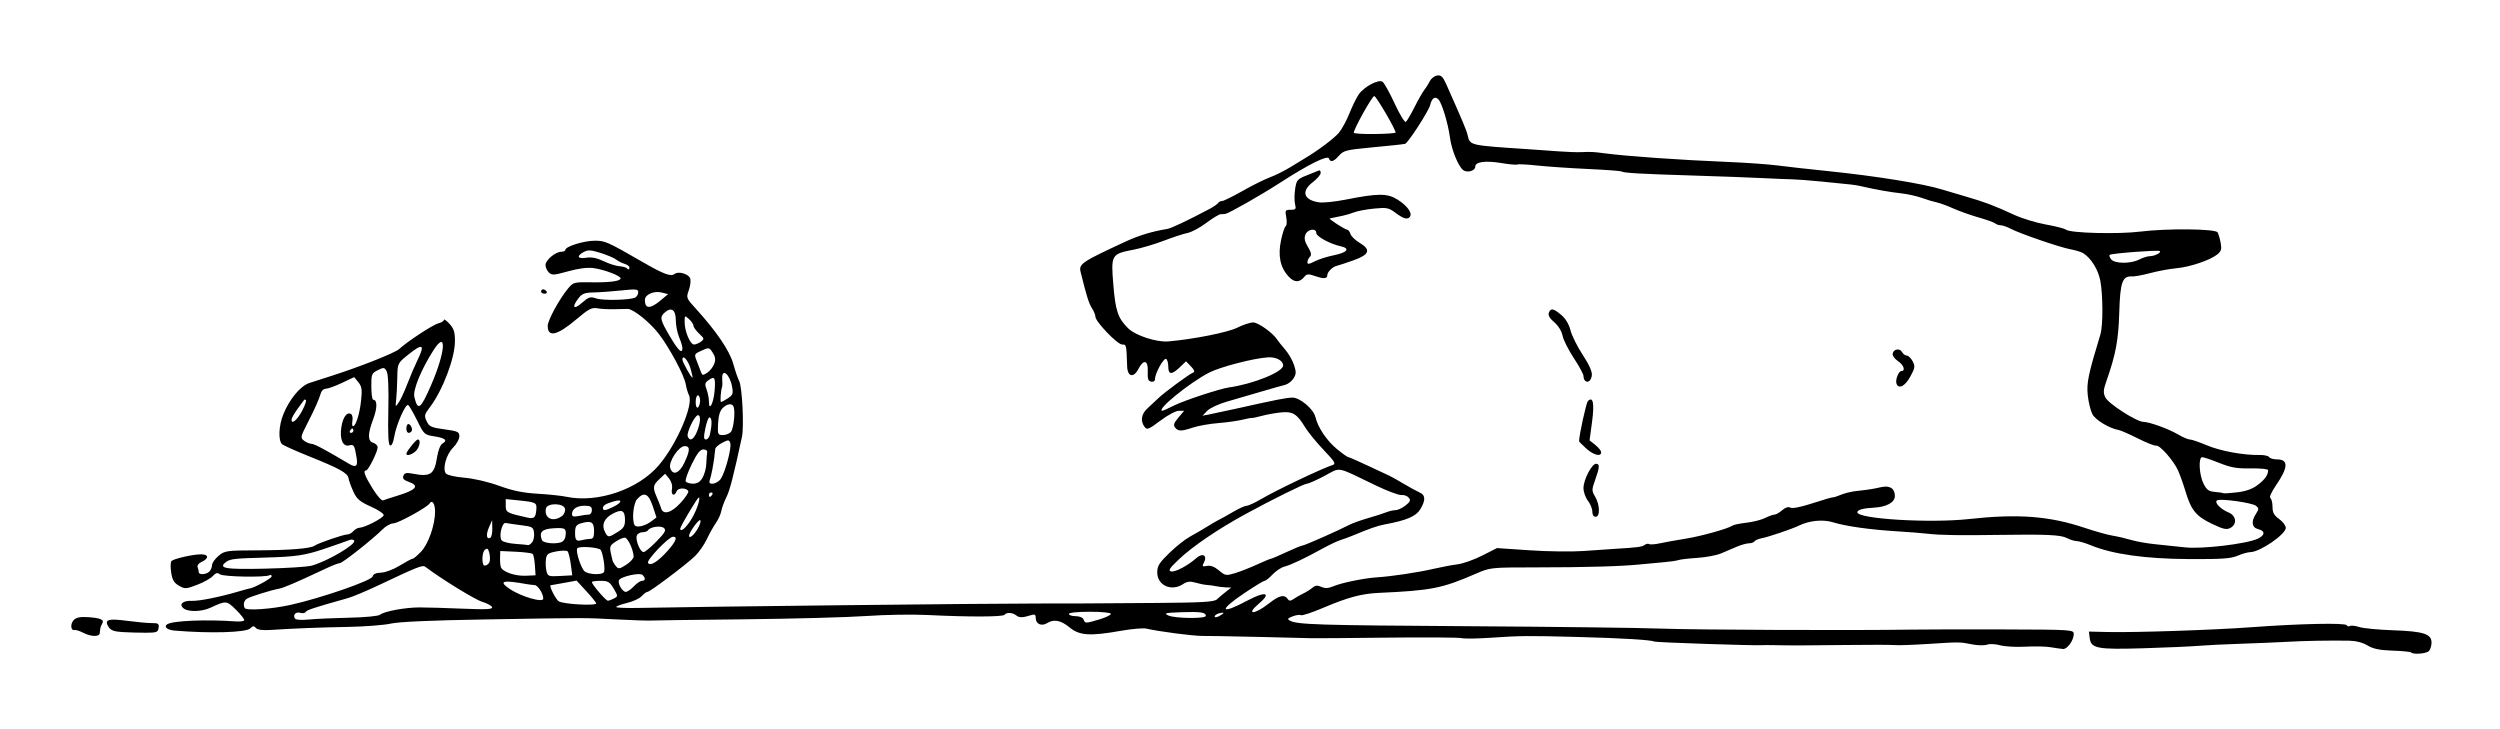 <?xml version="1.0" encoding="utf-8"?>
<svg xmlns="http://www.w3.org/2000/svg" version="1.1" viewBox="0 0 1132 330">
	<title>A woman is being chased by a big bear.</title>
	<path d="m 1091.764,295.431 c -0.313,-0.313 -4.101,-0.684 -8.417,-0.824 -5.854,-0.19 -8.736,-0.787 -11.347,-2.35 -2.24,-1.341 -5.3,-2.118 -8.5,-2.159 -9.59,-0.124 -20.057,0.071 -28,0.522 -4.4,0.25 -13.85,0.643 -21,0.875 -7.15,0.232 -15.7,0.656 -19,0.943 -3.3,0.287 -14.55,0.781 -25,1.098 -21.117,0.64 -23.745,0.119 -24.318,-4.822 l -0.318,-2.74 8.318,0.202 c 12.215,0.296 48.072,-0.898 65.318,-2.174 21.622,-1.601 42.355,-2.044 43.05,-0.921 0.324,0.524 1.016,0.688 1.539,0.365 0.523,-0.323 2.404,-0.11 4.181,0.473 1.777,0.583 8.63,1.244 15.23,1.468 13.789,0.469 17.5,1.651 17.5,5.574 0,1.452 -0.54,3.179 -1.2,3.839 -1.218,1.218 -6.995,1.672 -8.036,0.631 z M 928.5,293.056 c -2.2,-0.363 -7.375,-0.47 -11.5,-0.237 -4.125,0.233 -9.221,-0.055 -11.325,-0.638 -2.104,-0.584 -4.771,-0.711 -5.928,-0.283 -1.156,0.428 -4.16,0.379 -6.675,-0.109 -5.895,-1.144 -5.444,-1.139 -20.073,-0.206 -6.875,0.439 -13.625,0.67 -15,0.514 -1.375,-0.156 -11.275,-0.175 -22,-0.042 -19.066,0.236 -24.888,0.247 -33,0.065 -2.2,-0.049 -4.562,-0.043 -5.25,0.013 -3.225,0.266 -48.112,-1.239 -48.753,-1.635 -1.21,-0.748 -14.424,-1.542 -34.497,-2.074 -22.895,-0.607 -25.972,-0.579 -39.738,0.36 -5.906,0.403 -11.756,0.473 -13,0.156 C 660.518,288.623 645.1,288.528 627.5,288.728 c -17.6,0.2 -32.675,0.317 -33.5,0.259 -0.825,-0.058 -10.275,-0.292 -21,-0.52 -24.08,-0.512 -22.49,-0.484 -28.5,-0.511 -4.615,-0.021 -19.637,-1.983 -25.503,-3.331 -1.377,-0.316 -6.552,0.139 -11.5,1.013 -14.002,2.472 -18.706,2.158 -23.201,-1.546 -3.952,-3.257 -7.101,-3.856 -10.177,-1.935 -2.471,1.543 -5.119,0.409 -5.119,-2.194 0,-1.684 -0.419,-1.966 -2.124,-1.425 -3.787,1.202 -5.351,1.224 -6.762,0.097 -1.668,-1.332 -4.374,-1.468 -5.25,-0.263 -0.719,0.988 -16.261,1.033 -34.864,0.102 -6.875,-0.344 -19.25,-0.143 -27.5,0.447 -8.25,0.59 -33.675,1.271 -56.5,1.513 -22.825,0.242 -41.95,0.498 -42.5,0.569 -0.55,0.071 -7.075,-0.173 -14.5,-0.543 -15.376,-0.765 -11.818,-0.768 -60,0.035 -23.466,0.391 -38.464,1.055 -42,1.86 -3.025,0.689 -11.8,1.368 -19.5,1.509 -13.276,0.244 -23.394,0.644 -35.295,1.395 -3.427,0.216 -5.667,-0.114 -6.349,-0.936 -0.846,-1.019 -1.346,-0.979 -2.527,0.202 -1.888,1.888 -18.142,2.363 -34.29,1.002 -3.352,-0.282 -5.055,-1.785 -3.272,-2.886 2.608,-1.612 17.743,-2.227 31.04,-1.261 1.819,0.132 3.51,-0.087 3.757,-0.487 0.247,-0.4 -1.395,-2.535 -3.649,-4.745 -4.352,-4.266 -4.463,-4.276 -11.555,-0.994 -4.292,1.986 -10.588,2.017 -12.543,0.061 -1.773,-1.773 0.168,-3.295 4.014,-3.149 3.458,0.131 12.705,-1.738 21.669,-4.381 2.2,-0.649 4.225,-1.2 4.5,-1.225 1.968,-0.18 10,-4.569 10,-5.464 0,-0.613 -0.408,-0.863 -0.906,-0.555 -1.771,1.094 -21.167,0.742 -22.555,-0.41 -1.051,-0.872 -1.79,-0.681 -3.203,0.83 -1.01,1.08 -4.222,2.869 -7.138,3.974 -4.988,1.892 -5.472,1.913 -8.17,0.365 -2.236,-1.283 -3.013,-2.614 -3.527,-6.044 -0.363,-2.419 -0.286,-4.733 0.17,-5.142 C 78.891,252.921 87.4,251 91.026,251 c 3.585,0 3.665,1.904 0.145,3.493 -1.227,0.554 -1.972,1.585 -1.685,2.332 C 89.769,257.561 90,258.577 90,259.082 c 0,1.328 3.39,1.129 4.8,-0.282 0.66,-0.66 1.2,-1.97 1.2,-2.911 0,-0.941 1.317,-2.819 2.927,-4.174 2.813,-2.367 3.503,-2.465 17.692,-2.521 14.896,-0.059 24.043,-0.814 25.881,-2.137 C 144.057,245.937 155.526,242 157.23,242 c 0.839,0 2.085,-0.675 2.77,-1.5 0.685,-0.825 1.977,-1.527 2.872,-1.559 2.371,-0.086 10.414,-4.241 10.86,-5.61 0.209,-0.643 -2.379,-2.407 -5.751,-3.92 -5.132,-2.303 -6.433,-3.416 -7.987,-6.831 -1.021,-2.244 -2,-4.941 -2.175,-5.995 -0.402,-2.411 -3.924,-4.375 -17.95,-10.006 -6.148,-2.469 -11.627,-4.937 -12.175,-5.485 -1.784,-1.784 -1.493,-8.309 0.604,-13.508 2.782,-6.901 7.748,-12.855 11.83,-14.185 1.855,-0.604 6.522,-2.105 10.372,-3.336 12.47,-3.986 28.379,-10.305 30.212,-12.001 3.697,-3.421 15.286,-11.027 17.738,-11.642 1.402,-0.352 2.55,-1.064 2.55,-1.583 0,-0.519 1.125,0.271 2.5,1.754 2,2.158 2.5,3.737 2.5,7.895 0,7.663 -5.578,22.336 -11.387,29.951 -2.472,3.241 -2.601,3.816 -1.411,6.313 1.156,2.426 2.096,2.853 8.053,3.655 6.074,0.817 6.745,1.133 6.745,3.173 0,1.246 -1.28,3.546 -2.845,5.111 -3.138,3.138 -4.926,9.675 -3.211,11.74 0.584,0.704 4.324,1.546 8.31,1.872 4.233,0.346 10.782,1.872 15.747,3.671 6.191,2.242 10.921,3.216 17.415,3.585 4.903,0.278 10.753,0.894 13,1.369 14.092,2.975 32.526,-3.29 41.872,-14.23 8.165,-9.558 15.912,-27.59 13.661,-31.796 -0.479,-0.894 -1.137,-3.151 -1.462,-5.014 -0.705,-4.036 -7.241,-16.24 -12.121,-22.634 -4.027,-5.276 -11.623,-11.386 -14.138,-11.373 -0.949,0.005 -3.751,0.066 -6.226,0.135 -2.475,0.069 -5.85,-0.116 -7.5,-0.412 -2.555,-0.458 -3.965,0.279 -9.5,4.971 -8.691,7.367 -13,8.357 -13,2.987 0,-2.502 5.308,-12.251 9.236,-16.963 2.317,-2.779 2.751,-2.896 10.341,-2.773 8.574,0.138 13.423,-0.511 13.423,-1.796 0,-1.175 -7.514,-4.003 -12.354,-4.65 -2.662,-0.356 -6.739,0.17 -11.39,1.468 -6.452,1.801 -7.409,1.858 -8.75,0.516 C 247.678,122.535 247,121.022 247,120.001 247,117.788 251.504,114 254.135,114 255.161,114 256,113.611 256,113.136 256,111.622 264.397,109 269.248,109 c 4.834,0 5.434,0.269 22.394,10.026 8.951,5.15 12.215,6.337 13.806,5.021 1.678,-1.387 6.43,-0.005 7.086,2.06 0.329,1.037 0.036,3.44 -0.651,5.34 -1.218,3.368 -1.138,3.577 3.184,8.32 9.294,10.202 15.323,19.077 16.951,24.959 0.88,3.176 2.078,6.674 2.663,7.774 1.382,2.598 2.281,20.651 1.263,25.358 -3.937,18.197 -5.473,24.149 -7.04,27.271 -1.002,1.996 -2.035,4.81 -2.297,6.254 -0.262,1.444 -1.353,3.861 -2.425,5.371 -1.072,1.511 -2.914,4.806 -4.095,7.324 -1.18,2.518 -3.595,5.981 -5.367,7.695 C 310.692,255.673 294.316,268 293.164,268 c -0.47,0 -1.636,0.864 -2.592,1.92 -0.956,1.056 -3.95,2.451 -6.655,3.1 -2.705,0.649 -4.917,1.473 -4.917,1.832 0,0.359 4.838,0.541 10.75,0.406 22.742,-0.521 158.63,-2.024 180.25,-1.993 15.408,0.022 18.002,0.01 53.5,-0.25 20.919,-0.153 26.293,-0.469 27.5,-1.613 0.825,-0.783 2.625,-2.303 4,-3.379 l 2.5,-1.956 -2.5,-0.11 c -1.375,-0.06 -3.4,-0.307 -4.5,-0.548 -1.1,-0.241 -2.9,-0.488 -4,-0.547 -1.1,-0.06 -3.438,-0.53 -5.195,-1.044 -2.46,-0.72 -3.769,-0.559 -5.695,0.703 C 530.367,267.955 524,265.035 524,259.194 c 0,-2.925 0.898,-4.366 5.504,-8.827 3.027,-2.932 7.19,-6.237 9.25,-7.344 2.06,-1.107 5.546,-3.137 7.746,-4.511 2.2,-1.374 4.675,-2.812 5.5,-3.195 0.825,-0.383 3.657,-1.961 6.294,-3.507 C 560.931,230.265 563.723,229 564.5,229 c 0.777,0 3.645,-1.316 6.373,-2.925 6.834,-4.029 27.466,-13.868 32.514,-15.505 1.627,-0.528 1.067,-1.473 -4.047,-6.841 -3.264,-3.426 -7.026,-8.028 -8.36,-10.228 -3.694,-6.091 -5.62,-7.285 -10.912,-6.761 -2.512,0.249 -6.368,0.939 -8.568,1.533 -2.2,0.595 -4.253,1.03 -4.562,0.967 -0.309,-0.063 -2.334,0.313 -4.5,0.835 -2.166,0.522 -7.088,1.203 -10.938,1.514 -3.85,0.311 -8.928,1.206 -11.285,1.989 -5.347,1.776 -6.673,1.781 -8.122,0.035 -0.901,-1.086 -0.582,-2.065 1.466,-4.5 L 536.178,186 h -2.415 c -1.328,0 -5.081,2.008 -8.339,4.462 -5.334,4.018 -6.049,4.298 -7.174,2.809 -1.99,-2.632 -1.461,-5.871 1.372,-8.416 1.442,-1.295 3.58,-3.296 4.75,-4.447 2.587,-2.544 14.127,-11.055 15.872,-11.705 0.878,-0.327 0.585,-1.166 -0.976,-2.79 l -2.232,-2.321 -2.823,2.704 c -3.647,3.494 -5.213,3.423 -5.213,-0.237 0,-1.618 -0.433,-3.208 -0.962,-3.535 -1.062,-0.657 -5.038,6.453 -5.038,9.01 0,1 -0.665,1.483 -1.75,1.271 -1.378,-0.269 -1.707,-1.243 -1.549,-4.573 0.246,-5.174 -1.861,-5.756 -4.233,-1.169 -2.16,4.178 -4.926,3.588 -5.09,-1.085 C 510.025,155.895 510.049,156 508.1,156 505.955,156 496,145.621 496,143.384 c 0,-0.8 -0.709,-2.537 -1.577,-3.861 -1.364,-2.082 -2.378,-5.319 -5.099,-16.279 -0.931,-3.751 0.316,-4.596 20.675,-14.011 5.725,-2.647 12.077,-4.553 18.5,-5.551 1.761,-0.274 9.166,-3.778 19.23,-9.101 1.777,-0.94 3.491,-2.13 3.809,-2.645 C 551.858,91.422 552.69,91 553.388,91 c 0.699,0 4.832,-2.03 9.185,-4.511 4.353,-2.481 9.943,-5.261 12.421,-6.179 2.478,-0.917 6.755,-3.055 9.505,-4.751 2.75,-1.696 5.751,-3.528 6.668,-4.071 5.631,-3.336 12.979,-8.874 15.068,-11.357 1.339,-1.592 3.486,-5.535 4.77,-8.763 1.284,-3.228 3.196,-7.116 4.248,-8.641 2.367,-3.43 8.847,-6.901 10.721,-5.742 0.743,0.459 3.218,4.891 5.5,9.849 2.282,4.958 4.572,8.711 5.087,8.34 C 637.078,54.804 638.85,51.8 640.5,48.5 c 1.65,-3.3 3.635,-6.791 4.411,-7.757 0.776,-0.966 1.912,-2.766 2.525,-4 0.613,-1.234 2.106,-2.386 3.319,-2.56 1.761,-0.253 2.592,0.553 4.125,4 7.654,17.211 9.086,20.624 9.664,23.026 1.13,4.698 0.566,4.568 27.455,6.35 4.125,0.273 10.425,0.719 14,0.991 3.575,0.272 8.075,0.425 10,0.341 4.435,-0.194 5.595,-0.136 10.5,0.52 9.947,1.33 34.296,3.036 56,3.924 8.25,0.337 18.375,1.059 22.5,1.603 4.125,0.544 14.25,1.677 22.5,2.517 21.694,2.209 43.599,5.744 52,8.392 1.65,0.52 6.375,1.919 10.5,3.11 8.604,2.482 12.882,4.098 22,8.307 3.575,1.65 10.073,3.633 14.441,4.406 4.367,0.773 8.444,1.823 9.058,2.333 1.877,1.558 23.726,2.116 33.692,0.861 11.876,-1.496 33.929,-1.284 34.93,0.336 0.399,0.646 1.024,2.765 1.389,4.71 0.541,2.885 0.272,3.852 -1.464,5.258 -3.264,2.643 -12.336,5.719 -18.567,6.295 -3.083,0.285 -8.389,1.264 -11.792,2.176 -3.403,0.912 -7.139,1.602 -8.302,1.533 -4.376,-0.256 -5.371,2.567 -5.785,16.418 -0.377,12.601 -1.564,18.865 -5.947,31.372 -1.266,3.613 -1.333,4.938 -0.351,6.986 1.342,2.799 14.048,10.973 17.198,11.063 2.93,0.084 11.493,3.2 15.839,5.764 2.076,1.225 4.438,2.228 5.248,2.228 0.81,0 4.272,1.184 7.693,2.632 6.137,2.597 16.739,4.54 23.889,4.38 2.018,-0.045 3.957,0.384 4.309,0.953 0.352,0.57 1.937,1.036 3.522,1.036 5.326,0 5.183,3.601 -0.469,11.818 -1.977,2.875 -3.07,5.349 -2.514,5.692 0.541,0.334 0.983,2.125 0.983,3.981 0,2.606 0.682,3.858 3,5.509 1.65,1.175 3,2.983 3,4.017 0,2.929 -11.778,10.983 -16.062,10.983 -1.101,0 -3.675,0.728 -5.72,1.618 -3.012,1.311 -7.21,1.6 -22.115,1.522 -19.616,-0.102 -34.519,-2.193 -44.288,-6.212 -2.577,-1.06 -5.502,-1.93 -6.5,-1.934 -0.998,-0.003 -3.031,-0.641 -4.518,-1.417 -2.684,-1.4 -9.509,-1.706 -30.796,-1.38 -17.095,0.262 -26.417,0.122 -31.5,-0.472 -2.75,-0.321 -9.275,-0.84 -14.5,-1.153 -12.085,-0.723 -23.25,-2.293 -29,-4.078 -4.564,-1.417 -10.75,-0.809 -15.5,1.523 -3.024,1.484 -13.635,5.081 -16.762,5.682 -1.519,0.292 -3.008,0.929 -3.309,1.416 -0.301,0.487 -1.405,0.885 -2.454,0.885 -1.049,0 -3.497,0.675 -5.441,1.5 -1.944,0.825 -5.191,2.207 -7.217,3.071 -2.026,0.864 -6.863,1.777 -10.75,2.028 -3.887,0.251 -7.742,0.702 -8.567,1.001 -0.825,0.299 -3.75,0.725 -6.5,0.946 -2.75,0.221 -7.583,0.674 -10.74,1.006 -8.375,0.882 -24.508,1.341 -47.593,1.355 -20.213,0.012 -20.372,0.029 -27,2.907 -15.212,6.605 -20.024,7.555 -43.667,8.623 -7.97,0.36 -14.111,1.999 -25.254,6.739 -5.09,2.165 -9.664,3.683 -10.166,3.373 -0.502,-0.31 -2.187,-0.079 -3.746,0.514 -2.285,0.869 -2.536,1.244 -1.298,1.937 3.253,1.821 12.624,2.115 80.964,2.542 38.775,0.242 77.925,0.727 87,1.077 15.19,0.585 87.705,0.878 113.5,0.458 6.05,-0.099 25.062,-0.134 42.25,-0.079 30.476,0.098 31.25,0.149 31.25,2.086 0,2.844 -2.942,6.94 -4.865,6.774 -0.899,-0.078 -3.435,-0.439 -5.635,-0.802 z M 497.818,280.461 c 2.85,-0.846 5.181,-1.971 5.181,-2.5 C 503,277.414 498.911,277 493.5,277 c -5.667,0 -9.5,0.404 -9.5,1 0,0.55 1.364,1 3.031,1 1.772,0 3.271,0.623 3.607,1.5 0.711,1.852 0.815,1.851 7.18,-0.039 z M 158.138,279.696 c 7.351,-0.154 13.207,-0.728 14,-1.372 1.904,-1.547 11.307,-3.278 17.862,-3.288 3.025,-0.004 11.739,0.251 19.363,0.568 10.82,0.45 13.772,0.303 13.448,-0.669 -0.228,-0.685 -2.249,-1.787 -4.49,-2.448 -3.194,-0.943 -18.449,-10.329 -25.768,-15.854 -1.198,-0.905 -3.398,-0.034 -21.054,8.333 -5.5,2.607 -11.8,5.246 -14,5.866 -15.578,4.388 -18.49,5.342 -19.044,6.239 -0.343,0.556 -1.449,0.749 -2.456,0.429 -2.007,-0.637 -3.495,0.891 -2.474,2.542 0.393,0.636 2.849,0.823 6.309,0.48 3.116,-0.309 11.352,-0.681 18.303,-0.826 z M 546,278.876 c 0,-1.613 -2.391,-1.972 -11.084,-1.664 -7.314,0.259 -8.089,0.452 -5.916,1.47 2.962,1.388 17,1.548 17,0.194 z m 8,-1.317 c 0,-0.204 -0.9,-0.136 -2,0.152 -1.1,0.288 -2,0.936 -2,1.442 0,0.507 0.895,0.44 2,-0.152 1.1,-0.589 2,-1.237 2,-1.442 z m 20.667,-4.389 c 4.641,-3.668 6.99,-4.154 8.554,-1.769 0.516,0.786 1.229,0.741 2.5,-0.157 0.978,-0.691 2.903,-1.791 4.278,-2.443 1.375,-0.652 3.289,-1.845 4.254,-2.651 1.336,-1.116 2.303,-1.215 4.057,-0.416 1.693,0.771 3.154,0.692 5.514,-0.301 3.742,-1.574 13.928,-3.655 19.675,-4.021 6.616,-0.421 18.592,-2.216 25.5,-3.821 3.575,-0.831 8.515,-1.762 10.979,-2.07 2.463,-0.308 7.487,-2.087 11.163,-3.955 l 6.685,-3.396 14.837,1.007 c 8.16,0.554 19.112,0.695 24.337,0.314 5.225,-0.381 11.75,-0.828 14.5,-0.993 10.012,-0.6 12.022,-0.868 13.206,-1.76 0.663,-0.5 1.591,-0.672 2.06,-0.381 0.47,0.29 2.627,0.139 4.794,-0.337 2.167,-0.476 7.315,-1.403 11.44,-2.061 7.237,-1.154 19.44,-4.551 21.5,-5.986 0.55,-0.383 3.393,-0.966 6.319,-1.295 2.925,-0.329 6.707,-1.291 8.404,-2.137 1.697,-0.846 3.622,-1.539 4.278,-1.539 0.656,0 2.22,-0.89 3.474,-1.978 1.47,-1.275 2.799,-1.688 3.738,-1.163 0.889,0.497 4.787,-0.276 9.993,-1.982 4.695,-1.538 8.819,-2.742 9.165,-2.676 0.346,0.067 1.979,-0.451 3.629,-1.151 1.65,-0.7 4.8,-1.47 7,-1.712 5.67,-0.623 7.556,-0.918 11.291,-1.767 3.914,-0.89 6.209,0.598 6.209,4.025 0,2.873 -3.801,4.98 -9.5,5.265 -4.819,0.241 -7.5,0.987 -7.5,2.087 0,3.019 32.83,5.017 50.5,3.073 22.295,-2.453 36.508,-1.369 52.5,4.003 4.675,1.57 10.3,3.145 12.5,3.499 2.2,0.354 6.025,1.241 8.5,1.971 2.475,0.73 7.425,1.602 11,1.938 3.575,0.336 9.593,0.967 13.372,1.404 7.49,0.865 27.788,-1.534 32.878,-3.886 3.427,-1.583 3.539,-3.535 0.25,-4.36 -2.908,-0.73 -3.289,-3.455 -0.978,-6.983 1.346,-2.054 1.35,-2.467 0.036,-3.557 -1.7,-1.411 -16.12,-3.438 -17.666,-2.483 -1.405,0.868 1.512,3.945 5.179,5.464 3.555,1.473 4.014,5.318 0.838,7.018 -1.712,0.916 -3.226,0.576 -8.374,-1.883 -7.159,-3.42 -9.389,-6.159 -11.941,-14.665 -0.99,-3.3 -2.511,-7.575 -3.381,-9.5 -2.026,-4.486 -8.288,-11.584 -9.895,-11.215 -0.679,0.156 -4.396,-1.308 -8.259,-3.254 -3.864,-1.946 -7.82,-3.676 -8.793,-3.845 -4.201,-0.732 -10.481,-4.542 -11.858,-7.195 -0.813,-1.567 -1.748,-5.426 -2.077,-8.574 -0.579,-5.541 0.231,-9.424 5.731,-27.486 1.228,-4.033 1.196,-17.781 -0.057,-24.389 -0.959,-5.058 -4.356,-10.437 -7.882,-12.483 -0.894,-0.519 -3.426,-1.278 -5.626,-1.688 -4.861,-0.904 -22.85,-7.083 -27,-9.273 -1.65,-0.871 -3.697,-1.586 -4.55,-1.59 -0.853,-0.003 -1.978,-0.38 -2.5,-0.837 -0.522,-0.457 -3.875,-1.665 -7.45,-2.684 -3.575,-1.019 -8.783,-2.872 -11.573,-4.117 -2.79,-1.246 -6.165,-2.477 -7.5,-2.737 -1.335,-0.26 -4.34,-1.163 -6.678,-2.008 -2.338,-0.844 -6.613,-1.789 -9.5,-2.098 C 855.853,87 848.86,85.762 843,84.384 840.176,83.72 839.159,83.598 824.817,82.21 819.143,81.661 813.15,81.204 811.5,81.194 c -1.65,-0.01 -7.5,-0.248 -13,-0.531 -5.5,-0.282 -19.675,-0.808 -31.5,-1.169 -24.046,-0.733 -31.655,-1.163 -32.767,-1.85 -0.417,-0.257 -7.277,-0.766 -15.245,-1.131 -7.968,-0.364 -18.264,-1.066 -22.88,-1.559 -4.616,-0.493 -8.704,-0.704 -9.084,-0.469 -0.381,0.235 -3.649,-0.062 -7.263,-0.661 C 672.552,72.63 668,73.26 668,75.452 c 0,1.957 -3.78,2.976 -5.56,1.499 -2.212,-1.836 -5.174,-9.184 -5.892,-14.616 -0.827,-6.257 -3.572,-15.456 -5.134,-17.203 -1.575,-1.763 -3.022,-0.834 -3.852,2.476 -0.693,2.762 -10.106,17.301 -11.343,17.52 -1.821,0.323 -5.549,0.722 -16.22,1.735 -10.344,0.982 -11.721,1.345 -13.702,3.615 -2.42,2.773 -3.909,3.19 -4.547,1.275 C 601.204,70.112 592.608,74.364 580,82.511 571.023,88.311 556.386,96.646 554.75,96.889 554.337,96.95 553.425,97 552.723,97 c -0.702,0 -3.624,1.764 -6.492,3.919 -2.869,2.155 -6.681,4.206 -8.473,4.558 -1.792,0.351 -6.633,1.932 -10.758,3.513 -4.125,1.581 -10.342,3.419 -13.816,4.085 -9.96,1.911 -10.188,2.307 -9.078,15.765 0.989,11.989 2.073,15.192 6.703,19.804 3.281,3.269 12.867,6.403 18.191,5.948 11.297,-0.966 27.004,-4.093 31.217,-6.216 2.594,-1.307 5.841,-2.376 7.215,-2.376 2.312,0 8.971,4.769 10.901,7.808 0.458,0.722 2.081,2.747 3.607,4.502 1.525,1.754 3.329,4.894 4.007,6.978 1.036,3.181 0.988,4.162 -0.296,6.122 -0.841,1.284 -2.569,2.579 -3.84,2.88 -1.271,0.3 -6.136,1.676 -10.811,3.057 -4.675,1.381 -11.592,3.398 -15.372,4.482 -3.779,1.084 -7.829,2.965 -9,4.18 l -2.128,2.209 3,-0.559 c 1.65,-0.308 7.275,-1.514 12.5,-2.68 18.093,-4.039 22.512,-4.905 25.215,-4.942 3.39,-0.046 9.574,5.195 10.412,8.825 1.078,4.666 5.143,10.71 9.736,14.473 2.46,2.016 4.779,3.665 5.153,3.665 0.374,0 4.348,1.737 8.832,3.86 4.483,2.123 8.827,4.15 9.652,4.504 0.825,0.354 3.75,1.989 6.5,3.632 2.75,1.643 6.013,3.43 7.25,3.971 2.755,1.204 2.851,3.535 0.317,7.691 -1.923,3.154 -6.299,5.008 -16.067,6.805 -3.23,0.594 -6.726,1.815 -14.5,5.061 -1.65,0.689 -4.124,1.594 -5.497,2.01 -1.373,0.416 -4.973,2.117 -8,3.779 -8.475,4.655 -14.561,7.537 -17.434,8.258 -1.439,0.361 -3.841,1.955 -5.339,3.542 -1.498,1.587 -3.125,2.886 -3.615,2.886 -0.49,0 -4.654,2.53 -9.253,5.622 -11.796,7.93 -10.857,9.893 1.566,3.271 8.147,-4.343 10.992,-3.528 5.072,1.454 -6.21,5.225 -1.964,5.064 4.667,-0.178 z M 721,231.635 c 0,-1.301 -0.9,-3.509 -2,-4.908 -1.1,-1.398 -2,-3.985 -2,-5.749 C 717,217.257 720.757,210 722.684,210 c 1.748,0 1.666,1.551 -0.384,7.269 -1.611,4.494 -1.611,4.935 -0.005,7.654 2.163,3.661 2.285,9.077 0.204,9.077 -0.911,0 -1.5,-0.929 -1.5,-2.365 z m -2.777,-28.578 c -1.773,-1.619 -3.222,-3.082 -3.221,-3.25 0.012,-2.704 3.242,-17.449 3.985,-18.192 2.355,-2.355 3.027,0.974 1.895,9.386 l -1.129,8.39 2.624,2.093 c 1.443,1.151 2.624,2.638 2.624,3.305 0,2.17 -3.479,1.281 -6.777,-1.731 z M 858.738,173.75 c -0.639,-1.68 0.939,-5.75 2.229,-5.75 1.952,0 1.029,-2.772 -1.468,-4.408 -1.375,-0.901 -2.5,-2.317 -2.5,-3.146 0,-2.245 3.079,-3.056 4.173,-1.1 0.509,0.91 1.502,1.654 2.207,1.654 0.705,0 1.897,1.15 2.649,2.556 1.225,2.289 1.115,3.018 -1.06,7 -2.356,4.314 -5.242,5.793 -6.231,3.194 z M 717.688,172.354 C 717.309,171.976 717,171.015 717,170.218 c 0,-0.797 -1.973,-4.434 -4.385,-8.083 -2.412,-3.649 -4.7,-8.209 -5.085,-10.134 -0.418,-2.087 -1.942,-4.552 -3.777,-6.106 -2.052,-1.739 -2.867,-3.154 -2.446,-4.25 0.869,-2.266 2.035,-2.068 5.627,0.954 1.956,1.646 3.49,4.197 4.186,6.964 0.605,2.401 3.096,7.405 5.535,11.12 2.851,4.341 4.33,7.631 4.14,9.209 -0.299,2.489 -1.852,3.72 -3.108,2.464 z M 583.487,125.215 c -3.801,-4.079 -4.923,-9.448 -3.437,-16.448 0.68,-3.204 1.636,-6.072 2.124,-6.374 0.488,-0.302 0.599,-2.089 0.246,-3.971 C 581.821,95.231 581.955,95 584.408,95 c 2.31,0 2.554,-0.306 2,-2.513 -0.347,-1.382 -0.336,-4.478 0.024,-6.881 0.611,-4.076 0.969,-4.493 5.357,-6.237 2.586,-1.028 5.042,-2.019 5.457,-2.203 0.415,-0.183 0.755,0.326 0.755,1.131 0,0.806 -1.575,2.666 -3.5,4.134 -5.45,4.157 -4.308,8.099 2.661,9.184 1.837,0.286 7.164,-0.238 11.839,-1.165 15.03,-2.979 19.191,-2.988 23.845,-0.05 4.254,2.686 6.673,5.951 5.642,7.618 -0.989,1.601 -2.892,1.134 -6.543,-1.605 -3.127,-2.346 -4.022,-2.528 -9.705,-1.971 -3.444,0.337 -7.494,1.092 -9,1.676 -1.506,0.585 -3.864,1.289 -5.239,1.566 -1.375,0.277 -3.175,0.651 -4,0.832 -0.825,0.181 -1.675,0.363 -1.89,0.405 -0.7,0.137 6.954,5.077 7.867,5.077 0.489,0 1.163,0.867 1.5,1.927 0.336,1.06 2.167,2.845 4.067,3.966 5.385,3.177 4.606,5.415 -2.794,8.025 -3.438,1.212 -6.767,2.309 -7.399,2.437 -1.893,0.383 -4.351,2.794 -4.351,4.267 0,1.669 -1.655,1.742 -5.905,0.261 -2.596,-0.905 -3.43,-0.837 -4.399,0.36 -2.278,2.814 -4.569,2.805 -7.209,-0.028 z m 20.436,-9.625 c 6.17,-1.241 7.615,-3.094 3.173,-4.069 C 602.203,110.446 596,107.067 596,105.477 c 0,-2.366 -3.962,-1.743 -4.925,0.773 -0.626,1.636 -0.309,3.157 1.159,5.573 1.498,2.465 1.728,3.614 0.893,4.45 -0.62,0.62 -1.127,1.723 -1.127,2.452 0,1.027 0.732,0.946 3.25,-0.36 1.788,-0.927 5.69,-2.176 8.673,-2.776 z M 131.579,273.889 c 13.711,-3.04 36.628,-10.963 37.117,-12.833 0.291,-1.114 1.562,-1.695 3.847,-1.76 1.924,-0.054 5.61,-1.449 8.45,-3.196 2.771,-1.705 5.392,-3.1 5.826,-3.1 0.434,0 2.178,-1.462 3.876,-3.25 C 193.999,246.272 197,237.66 197,231.655 c 0,-3.562 -1.333,-5.543 -2.481,-3.687 -1.113,1.8 -14.315,9.031 -16.489,9.031 -1.167,0 -3.338,1.221 -4.826,2.714 C 168.761,244.174 155.035,255 153.824,255 c -0.619,0 -3.42,1.081 -6.224,2.402 -13.956,6.572 -19.281,8.851 -21.581,9.235 -2.874,0.48 -11.776,3.237 -14.018,4.342 -1.469,0.724 -2.033,2.725 -1.22,4.328 0.658,1.299 12.048,0.522 20.799,-1.418 z m 138.382,-0.675 c -0.022,-0.393 -2.031,-2.877 -4.464,-5.521 l -4.425,-4.807 -5.719,1.057 C 252.206,264.524 249.514,265 249.368,265 c -0.945,0 2.172,6.263 3.616,7.266 1.888,1.311 17.044,2.158 16.976,0.948 z M 246,271.047 c 0,-2.225 -2.444,-6.053 -3.911,-6.124 -0.874,-0.042 -2.489,-0.238 -3.589,-0.436 -10.931,-1.965 -12.978,-1.398 -7.75,2.148 5.218,3.539 15.25,6.441 15.25,4.412 z m 32.024,-0.06 c 1.846,-0.988 1.842,-1.099 -0.165,-4.5 C 276.069,263.452 275.297,263 271.901,263 269.756,263 268,263.251 268,263.559 c 0,1.051 6.333,8.441 7.233,8.441 0.494,0 1.75,-0.456 2.791,-1.013 z M 287,265.5 c 1.292,-1.375 2.945,-2.5 3.674,-2.5 1.587,0 1.719,-1.207 0.289,-2.636 -1.261,-1.261 -10.17,0.755 -10.728,2.429 -0.536,1.607 1.625,5.208 3.125,5.208 0.71,0 2.347,-1.125 3.639,-2.5 z m -44.796,-9.496 c -0.163,-2.473 -0.613,-4.803 -1,-5.178 -0.387,-0.375 -3.849,-0.827 -7.693,-1.004 l -6.989,-0.322 -0.095,3 c -0.052,1.65 0.112,3.584 0.365,4.298 0.756,2.137 6.405,4.099 11.208,3.894 l 4.5,-0.192 -0.296,-4.496 z m 16.254,-0.502 c -0.364,-2.751 -1.013,-5.377 -1.442,-5.835 -0.429,-0.458 -2.746,-0.446 -5.148,0.026 -3.81,0.749 -4.41,1.222 -4.696,3.703 -0.18,1.564 -0.053,3.94 0.283,5.279 0.568,2.262 1.002,2.413 6.138,2.132 l 5.527,-0.303 z m 310.728,0.11 c 3.127,-1.437 5.959,-2.613 6.292,-2.613 0.333,0 3.493,-1.35 7.022,-3 3.529,-1.65 6.822,-3 7.318,-3 0.901,0 16.457,-6.877 21.182,-9.365 1.375,-0.724 5.2,-2.093 8.5,-3.043 3.3,-0.95 7.034,-2.147 8.297,-2.66 1.263,-0.513 3.115,-0.932 4.115,-0.932 1,0 3.021,-0.946 4.491,-2.102 2.165,-1.703 2.444,-2.377 1.471,-3.55 -0.661,-0.796 -2.14,-1.334 -3.288,-1.195 -1.147,0.139 -6.361,-1.806 -11.586,-4.323 -18.471,-8.897 -15.675,-8.374 -23.252,-4.353 -3.651,1.937 -7.225,3.523 -7.943,3.523 -1.238,8.9e-4 -15.868,7.239 -27.805,13.755 -12.746,6.958 -24.222,14.783 -30.5,20.796 -3.977,3.809 -4.64,4.872 -3.24,5.193 1.847,0.425 7.658,-2.654 11.503,-6.095 2.787,-2.493 5.069,-1.076 3.373,2.094 -0.928,1.735 -0.769,1.907 1.381,1.496 1.627,-0.311 3.419,0.368 5.427,2.058 2.84,2.39 3.223,2.454 7.277,1.224 2.354,-0.714 6.838,-2.474 9.965,-3.911 z m -295.723,3.448 c 0.683,-1.105 -0.337,-8.24 -1.432,-10.011 -0.75,-1.214 -9.53,-1.884 -10.605,-0.809 -0.969,0.969 1.646,9.204 3.337,10.509 1.894,1.462 7.856,1.675 8.699,0.311 z M 141,256.158 c 7.061,-1.882 20.399,-9.703 19.375,-11.36 -0.317,-0.514 -1.319,-0.623 -2.226,-0.244 -0.907,0.379 -5.924,2.14 -11.149,3.911 -8.891,3.015 -13.012,3.626 -27,4.006 -13.473,0.366 -15.726,0.608 -17.462,1.877 -4.057,2.967 -0.817,3.558 17.239,3.146 C 129.525,257.272 139.075,256.671 141,256.158 Z M 286.912,252 c -0.133,-3.125 -2.647,-8.502 -4.001,-8.556 -0.776,-0.031 -2.689,0.817 -4.252,1.883 -2.867,1.957 -2.87,1.977 -1.347,8.322 0.152,0.632 0.857,1.849 1.566,2.704 1.156,1.392 1.646,1.325 4.694,-0.649 1.872,-1.212 3.375,-2.879 3.34,-3.704 z m -65.272,2.498 c 0.317,-0.826 0.284,-2.666 -0.073,-4.088 -0.52,-2.073 -0.925,-2.357 -2.043,-1.429 -1.08,0.897 -1.463,4.96 -0.638,6.77 0.391,0.858 2.272,0.003 2.753,-1.252 z m 80.685,-5.119 c 3.786,-4.245 4.61,-6.402 2.425,-6.348 -2.003,0.05 -12.091,10.609 -11.322,11.852 1,1.618 4.447,-0.515 8.897,-5.504 z m -5.045,-4.253 c 3.923,-4.044 4.488,-5.073 3.32,-6.043 -1.471,-1.221 -6.197,-0.543 -7.168,1.028 C 293.129,240.6 291.994,241 290.91,241 c -1.085,0 -2.234,0.683 -2.555,1.518 -0.741,1.932 1.516,7.482 3.042,7.482 0.635,0 3.282,-2.193 5.883,-4.874 z m -56.33,0.435 c 0.657,-0.792 1.05,-2.704 0.872,-4.25 -0.299,-2.607 -0.726,-2.861 -5.9,-3.503 -3.068,-0.381 -6.18,-0.831 -6.916,-1 -1.712,-0.393 -3.255,6.189 -1.848,7.883 0.552,0.666 3.33,1.374 6.173,1.575 2.843,0.2 5.451,0.448 5.796,0.549 0.345,0.102 1.165,-0.463 1.822,-1.255 z m 13.7,-0.326 c 0.633,-0.404 1.248,-1.41 1.368,-2.235 0.545,-3.745 0.043,-4.108 -5.259,-3.802 -5.372,0.31 -6.776,1.71 -5.375,5.361 0.587,1.529 7.178,2.01 9.266,0.676 z M 267.25,244.014 c 1.334,-0.01 1.75,-0.854 1.75,-3.545 0,-4.012 -1.21,-4.812 -5.5,-3.637 -2.43,0.666 -3.016,1.378 -3.086,3.745 -0.116,3.951 0.433,4.699 2.949,4.024 1.175,-0.315 2.925,-0.58 3.887,-0.587 z m -44.332,-4.823 -0.082,-3.691 -1.444,3.305 c -1.441,3.299 -1.086,5.742 0.676,4.653 0.512,-0.316 0.894,-2.236 0.849,-4.266 z m 56.714,1.727 c 2.743,-1.695 3.368,-2.705 3.368,-5.441 0,-4.4 -1.409,-5.111 -5.628,-2.839 -3.853,2.074 -5.11,5.112 -3.421,8.268 1.381,2.58 1.525,2.58 5.682,0.012 z m 36.219,-1.39 c 1.127,-1.91 1.665,-3.709 1.197,-3.999 -0.708,-0.438 -5.048,5.604 -5.048,7.028 0,1.571 2.122,-0.098 3.851,-3.029 z m -2.682,-4.608 c 1.468,-2.431 2.959,-5.995 3.314,-7.92 0.554,-3.004 -2.6e-4,-2.437 -3.908,4 -2.504,4.125 -4.558,7.875 -4.564,8.333 -0.027,1.99 2.7,-0.343 5.158,-4.413 z m -18.269,1.155 2.359,-1.779 -1.71,-5.148 c -1.887,-5.682 -3.931,-6.593 -7.053,-3.144 -1.754,1.938 -2.475,9.604 -1.112,11.81 0.794,1.284 4.708,0.379 7.515,-1.739 z m -52.086,-4.909 c 0.357,-3.613 0.119,-3.748 -8.064,-4.591 L 229,225.983 v 2.97 c 0,3.064 0.386,3.282 9.5,5.349 3.26,0.739 3.983,0.214 4.314,-3.136 z m 11.604,2.518 c 0.99,-0.724 1.632,-2.186 1.427,-3.25 -0.524,-2.723 -8.145,-2.833 -8.666,-0.125 -0.848,4.404 3.231,6.306 7.238,3.375 z M 266.625,233 c 0.756,0 1.375,-0.9 1.375,-2 0,-1.596 -0.667,-2 -3.3,-2 -3.5,0 -5.7,1.476 -5.7,3.825 0,1.063 0.795,1.266 3.125,0.8 1.719,-0.344 3.744,-0.625 4.5,-0.625 z m 41.491,-5.25 c 2.137,-2.337 3.737,-4.7 3.556,-5.25 -0.56,-1.707 -4.635,-1.761 -5.283,-0.07 -0.982,2.558 -2.663,1.787 -2.134,-0.979 0.3,-1.571 -0.198,-3.393 -1.298,-4.75 L 301.17,214.5 l -2.585,2.424 c -2.978,2.793 -3.116,3.785 -1.158,8.292 0.785,1.806 1.671,4.071 1.969,5.034 0.938,3.032 4.631,1.974 8.72,-2.5 z m -30.269,1.676 c 3.991,-1.991 4.111,-3.562 0.186,-2.436 -3.717,1.066 -5.033,1.868 -5.033,3.068 0,1.333 1.227,1.173 4.846,-0.632 z M 180,224.439 c 8.583,-2.622 10.091,-4.514 5.01,-6.286 -2.198,-0.766 -2.821,-1.483 -2.352,-2.705 0.506,-1.319 1.382,-1.519 4.24,-0.969 8.056,1.552 9.768,0.395 11.006,-7.436 0.509,-3.221 1.492,-5.686 2.49,-6.244 2.469,-1.382 1.153,-2.491 -3.846,-3.24 -4.324,-0.648 -4.587,-0.894 -7.668,-7.153 -1.755,-3.565 -3.581,-6.722 -4.057,-7.017 -1.173,-0.725 -5.48,9.08 -6.33,14.411 -0.413,2.589 -1.145,4.143 -1.839,3.903 -0.825,-0.284 -1.058,-4.835 -0.817,-15.956 0.214,-9.887 -0.058,-16.295 -0.745,-17.579 -1.005,-1.878 -1.29,-1.917 -4.034,-0.548 -2.78,1.387 -2.951,1.82 -2.924,7.426 0.016,3.274 0.394,5.953 0.841,5.953 1.908,0 1.928,3.647 0.047,8.674 -2.595,6.936 -2.601,10.007 -0.021,10.826 1.1,0.349 2,1.267 2,2.041 0,1.962 -4.224,10.459 -5.199,10.459 -1.556,0 -0.759,2.266 2.86,8.129 2.013,3.262 4.151,5.719 4.75,5.46 0.599,-0.259 3.564,-1.226 6.589,-2.151 z m 4,-18.979 C 184,204.445 188.374,199 189.188,199 c 1.52,0 0.819,3.684 -1.017,5.345 -1.759,1.592 -4.171,2.236 -4.171,1.115 z M 184,194 c 0,-1.1 0.402,-2 0.893,-2 1.124,0 2.173,2.601 1.371,3.402 C 185.061,196.606 184,195.949 184,194 Z m 138.5,30 c 0.34,-0.55 0.141,-1 -0.441,-1 -0.582,0 -1.059,0.45 -1.059,1 0,0.55 0.198,1 0.441,1 0.243,0 0.719,-0.45 1.059,-1 z m 699.823,-4.433 c 3.295,-2.513 4.677,-4.485 4.677,-6.673 0,-0.522 -3.478,-0.879 -7.787,-0.801 -6.288,0.114 -9.046,-0.362 -14.329,-2.476 -3.598,-1.439 -7.069,-2.617 -7.713,-2.617 -1.804,0 -1.417,8.005 0.58,11.987 1.424,2.839 2.383,3.536 5.167,3.752 1.88,0.146 3.561,0.407 3.735,0.581 0.174,0.174 2.983,0.002 6.242,-0.382 4.123,-0.486 6.99,-1.511 9.428,-3.371 z M 318.147,216.25 c 0.868,-1.512 1.625,-4.391 1.681,-6.397 0.057,-2.006 0.231,-4.256 0.387,-5 C 320.38,204.072 319.655,203.5 318.5,203.5 c -1.476,0 -2.866,1.769 -5.306,6.754 -1.819,3.715 -3.03,7.202 -2.691,7.75 0.339,0.548 1.842,0.996 3.341,0.996 1.924,0 3.19,-0.809 4.304,-2.75 z m 8.267,0.5 c 2.083,-3.209 4.982,-14.276 4.244,-16.199 -0.568,-1.479 -0.886,-1.485 -3.64,-0.06 -1.66,0.858 -3.075,2.112 -3.146,2.785 -0.442,4.243 -0.656,5.756 -1.286,9.115 -0.387,2.063 -0.951,4.395 -1.252,5.181 -0.917,2.389 3.455,1.682 5.08,-0.821 z m -16.524,-7.239 c 2.636,-5.608 2.667,-7.511 0.124,-7.511 -2.706,0 -7.416,7.158 -6.535,9.933 1.136,3.58 4.119,2.453 6.411,-2.422 z M 161.467,207.25 c -0.952,-5.725 -1.195,-6.134 -3.321,-5.578 -2.872,0.751 -4.408,-2.745 -3.594,-8.178 0.686,-4.576 2.574,-7.151 4.411,-6.016 0.578,0.358 0.853,1.746 0.61,3.086 -0.243,1.34 -0.131,2.436 0.248,2.436 1.276,0 3.011,-5.455 3.671,-11.547 0.549,-5.064 0.35,-6.425 -1.226,-8.371 l -1.882,-2.324 -5.54,2.621 C 151.8,174.821 148.549,176 147.622,176 c -0.927,0 -1.937,0.787 -2.244,1.75 -1.176,3.681 -2.637,6.979 -6.017,13.59 -3.325,6.504 -3.408,6.908 -1.679,8.218 1,0.758 2.521,1.392 3.381,1.41 1.299,0.026 6.098,2.583 16.937,9.023 3.191,1.896 4.116,1.164 3.467,-2.741 z M 315.551,195.532 C 317.221,191.534 317.442,188 316.02,188 c -1.428,0 -5.255,7.947 -4.621,9.597 0.922,2.404 2.643,1.548 4.152,-2.065 z m 5.902,1.218 c 1.047,-4.8 0.95,-7.75 -0.255,-7.75 -0.441,0 -1.263,2.25 -1.827,5 -0.814,3.973 -0.756,5 0.283,5 0.719,0 1.529,-1.012 1.799,-2.25 z m 9.504,-1.198 c 1.209,-1.457 2.042,-8.972 1.252,-11.302 -0.609,-1.798 -2.921,-1.539 -5.022,0.563 -1.198,1.198 -1.893,3.571 -2.049,7 -0.223,4.89 -0.098,5.187 2.19,5.187 1.335,0 2.968,-0.652 3.629,-1.448 z M 160,195 c 0,-0.55 -0.198,-1 -0.441,-1 -0.243,0 -0.719,0.45 -1.059,1 -0.34,0.55 -0.141,1 0.441,1 0.582,0 1.059,-0.45 1.059,-1 z m -23.219,-8.958 c 1.255,-2.372 2.042,-4.552 1.75,-4.844 -0.292,-0.292 -0.662,-0.344 -0.822,-0.115 -0.16,0.229 -1.51,2.074 -3,4.1 -1.49,2.026 -2.71,4.201 -2.71,4.833 0,2.342 2.57,0.206 4.781,-3.975 z m 394.876,-2.443 c 4.672,-2.316 20.739,-7.604 24.842,-8.176 10.938,-1.525 24.5,-7.013 24.5,-9.916 0,-2.24 -3.088,-3.909 -6.841,-3.698 -6.343,0.357 -21.46,4.269 -26.587,6.881 C 538.539,173.291 523,186 526.408,186 c 0.224,0 2.587,-1.08 5.25,-2.401 z M 317,181.441 C 317,180.098 316.55,179 316,179 c -0.55,0 -1,1.377 -1,3.059 0,1.785 0.417,2.802 1,2.441 0.55,-0.34 1,-1.716 1,-3.059 z m -132.537,-7.654 c 1.321,-3.458 3.332,-8.177 4.469,-10.488 3.671,-7.459 2.579,-8.107 -4.29,-2.548 -4.618,3.737 -4.634,3.773 -4.75,10.25 -0.064,3.575 -0.293,8.067 -0.511,9.982 -0.384,3.386 -0.352,3.421 1.143,1.287 0.846,-1.207 2.618,-5.024 3.939,-8.482 z m 10.71,0.668 c 6.601,-15.144 7.299,-25.565 1.058,-15.793 -5.543,8.679 -9.354,17.989 -8.62,21.058 1.563,6.534 2.792,5.678 7.562,-5.265 z m 128.431,2.142 c 0.414,-5.816 -0.034,-6.466 -2.973,-4.317 -1.443,1.055 -1.564,1.769 -0.691,4.065 0.582,1.532 1.059,3.971 1.059,5.42 0,5.01 2.19,0.665 2.605,-5.168 z m 6.01,3.736 c 2.212,-1.449 2.457,-2.136 1.875,-5.25 -1.106,-5.919 -4.813,-8.689 -4.46,-3.333 0.1,1.512 0.092,2.975 -0.016,3.25 -0.618,1.563 -1.033,7 -0.535,7 0.325,0 1.736,-0.75 3.135,-1.667 z M 312.665,166.826 C 311.579,163.076 309,160.284 309,162.86 309,163.925 312.941,171 313.535,171 c 0.186,0 -0.206,-1.878 -0.871,-4.174 z m 10.751,-2.113 c 0.675,-1.885 0.489,-3.209 -0.706,-5.033 -1.576,-2.405 -1.719,-2.431 -5.05,-0.922 -3.323,1.506 -3.39,1.648 -2.191,4.648 0.68,1.702 1.533,3.933 1.896,4.958 0.599,1.692 0.866,1.728 2.898,0.385 1.231,-0.813 2.65,-2.629 3.154,-4.036 z M 309,157.622 c 0,-0.758 -0.675,-2.993 -1.5,-4.968 -0.825,-1.974 -1.5,-5.419 -1.5,-7.654 0,-4.77 -2.049,-6.171 -5.051,-3.454 -2.348,2.125 -2.075,3.256 2.744,11.376 3.511,5.915 5.307,7.506 5.307,4.7 z m 8.362,-2.898 c 1.625,-1.188 1.57,-1.439 -0.809,-3.674 C 315.149,149.731 314,148.125 314,147.481 c 0,-0.644 -0.9,-1.985 -2,-2.981 -1.96,-1.774 -2,-1.747 -2,1.377 0,4.138 2.517,10.123 4.258,10.123 0.748,0 2.145,-0.574 3.104,-1.276 z m -47.475,-19.614 c 3.171,1.105 15.871,0.776 17.876,-0.464 C 288.443,134.226 289,133.167 289,132.294 c 0,-1.384 -0.995,-1.483 -7.75,-0.772 -4.263,0.449 -9.911,0.852 -12.553,0.897 -3.888,0.066 -5.169,0.557 -6.728,2.581 -3.203,4.159 -2.276,5.476 1.513,2.15 3.073,-2.698 3.826,-2.938 6.404,-2.039 z m 29.151,0.982 3.462,-2.907 -2.824,-0.719 C 296.124,131.561 292,133.359 292,135.812 c 0,4.083 2.396,4.179 7.038,0.281 z M 285,121.067 c 0,-0.513 -1.012,-1.241 -2.25,-1.618 -1.238,-0.377 -2.925,-1.24 -3.75,-1.918 -0.825,-0.678 -3.94,-2.009 -6.922,-2.958 -4.468,-1.422 -5.832,-1.507 -7.75,-0.48 -3.447,1.845 -2.838,3.252 1.129,2.608 2.38,-0.386 4.794,0.085 7.749,1.513 2.361,1.141 5.552,2.181 7.092,2.312 1.54,0.131 3.078,0.516 3.418,0.856 0.871,0.871 1.285,0.769 1.285,-0.314 z m 683.636,-3.561 c 1.575,-0.822 3.764,-1.504 4.864,-1.515 2.16,-0.023 5.24,-1.613 4.471,-2.307 -0.647,-0.584 -22.022,1.034 -22.706,1.718 -0.302,0.302 0.019,1.236 0.715,2.074 1.642,1.978 8.888,1.995 12.656,0.03 z M 631.944,60.025 C 631.753,58.227 623.122,43.5 622.259,43.5 621.298,43.5 613,58.364 613,60.084 c 0,0.403 4.275,0.673 9.5,0.599 5.225,-0.073 9.475,-0.369 9.444,-0.658 z M 37.68,286.517 c -1.551,-0.809 -3.324,-1.369 -3.941,-1.244 -1.793,0.363 -1.988,-2.882 -0.276,-4.594 1.106,-1.106 3.002,-1.466 6.469,-1.23 5.628,0.383 7.413,1.189 6.36,2.871 -0.407,0.649 -0.796,1.631 -0.864,2.181 -0.068,0.55 -0.193,1.562 -0.276,2.25 -0.206,1.688 -4.018,1.569 -7.472,-0.233 z m 17.782,-0.309 c -3.81,-0.225 -5.353,-0.803 -6.332,-2.371 -2.043,-3.272 -0.198,-3.873 8.396,-2.733 4.385,0.581 9.464,1.045 11.286,1.031 2.845,-0.022 3.268,0.284 3,2.169 -0.278,1.956 -0.912,2.196 -5.812,2.198 -3.025,0.002 -7.767,-0.131 -10.537,-0.295 z M 245,132 c 0,-0.55 0.423,-1 0.941,-1 0.518,0 1.219,0.45 1.559,1 0.34,0.55 -0.084,1 -0.941,1 C 245.702,133 245,132.55 245,132 Z"/>
</svg>
